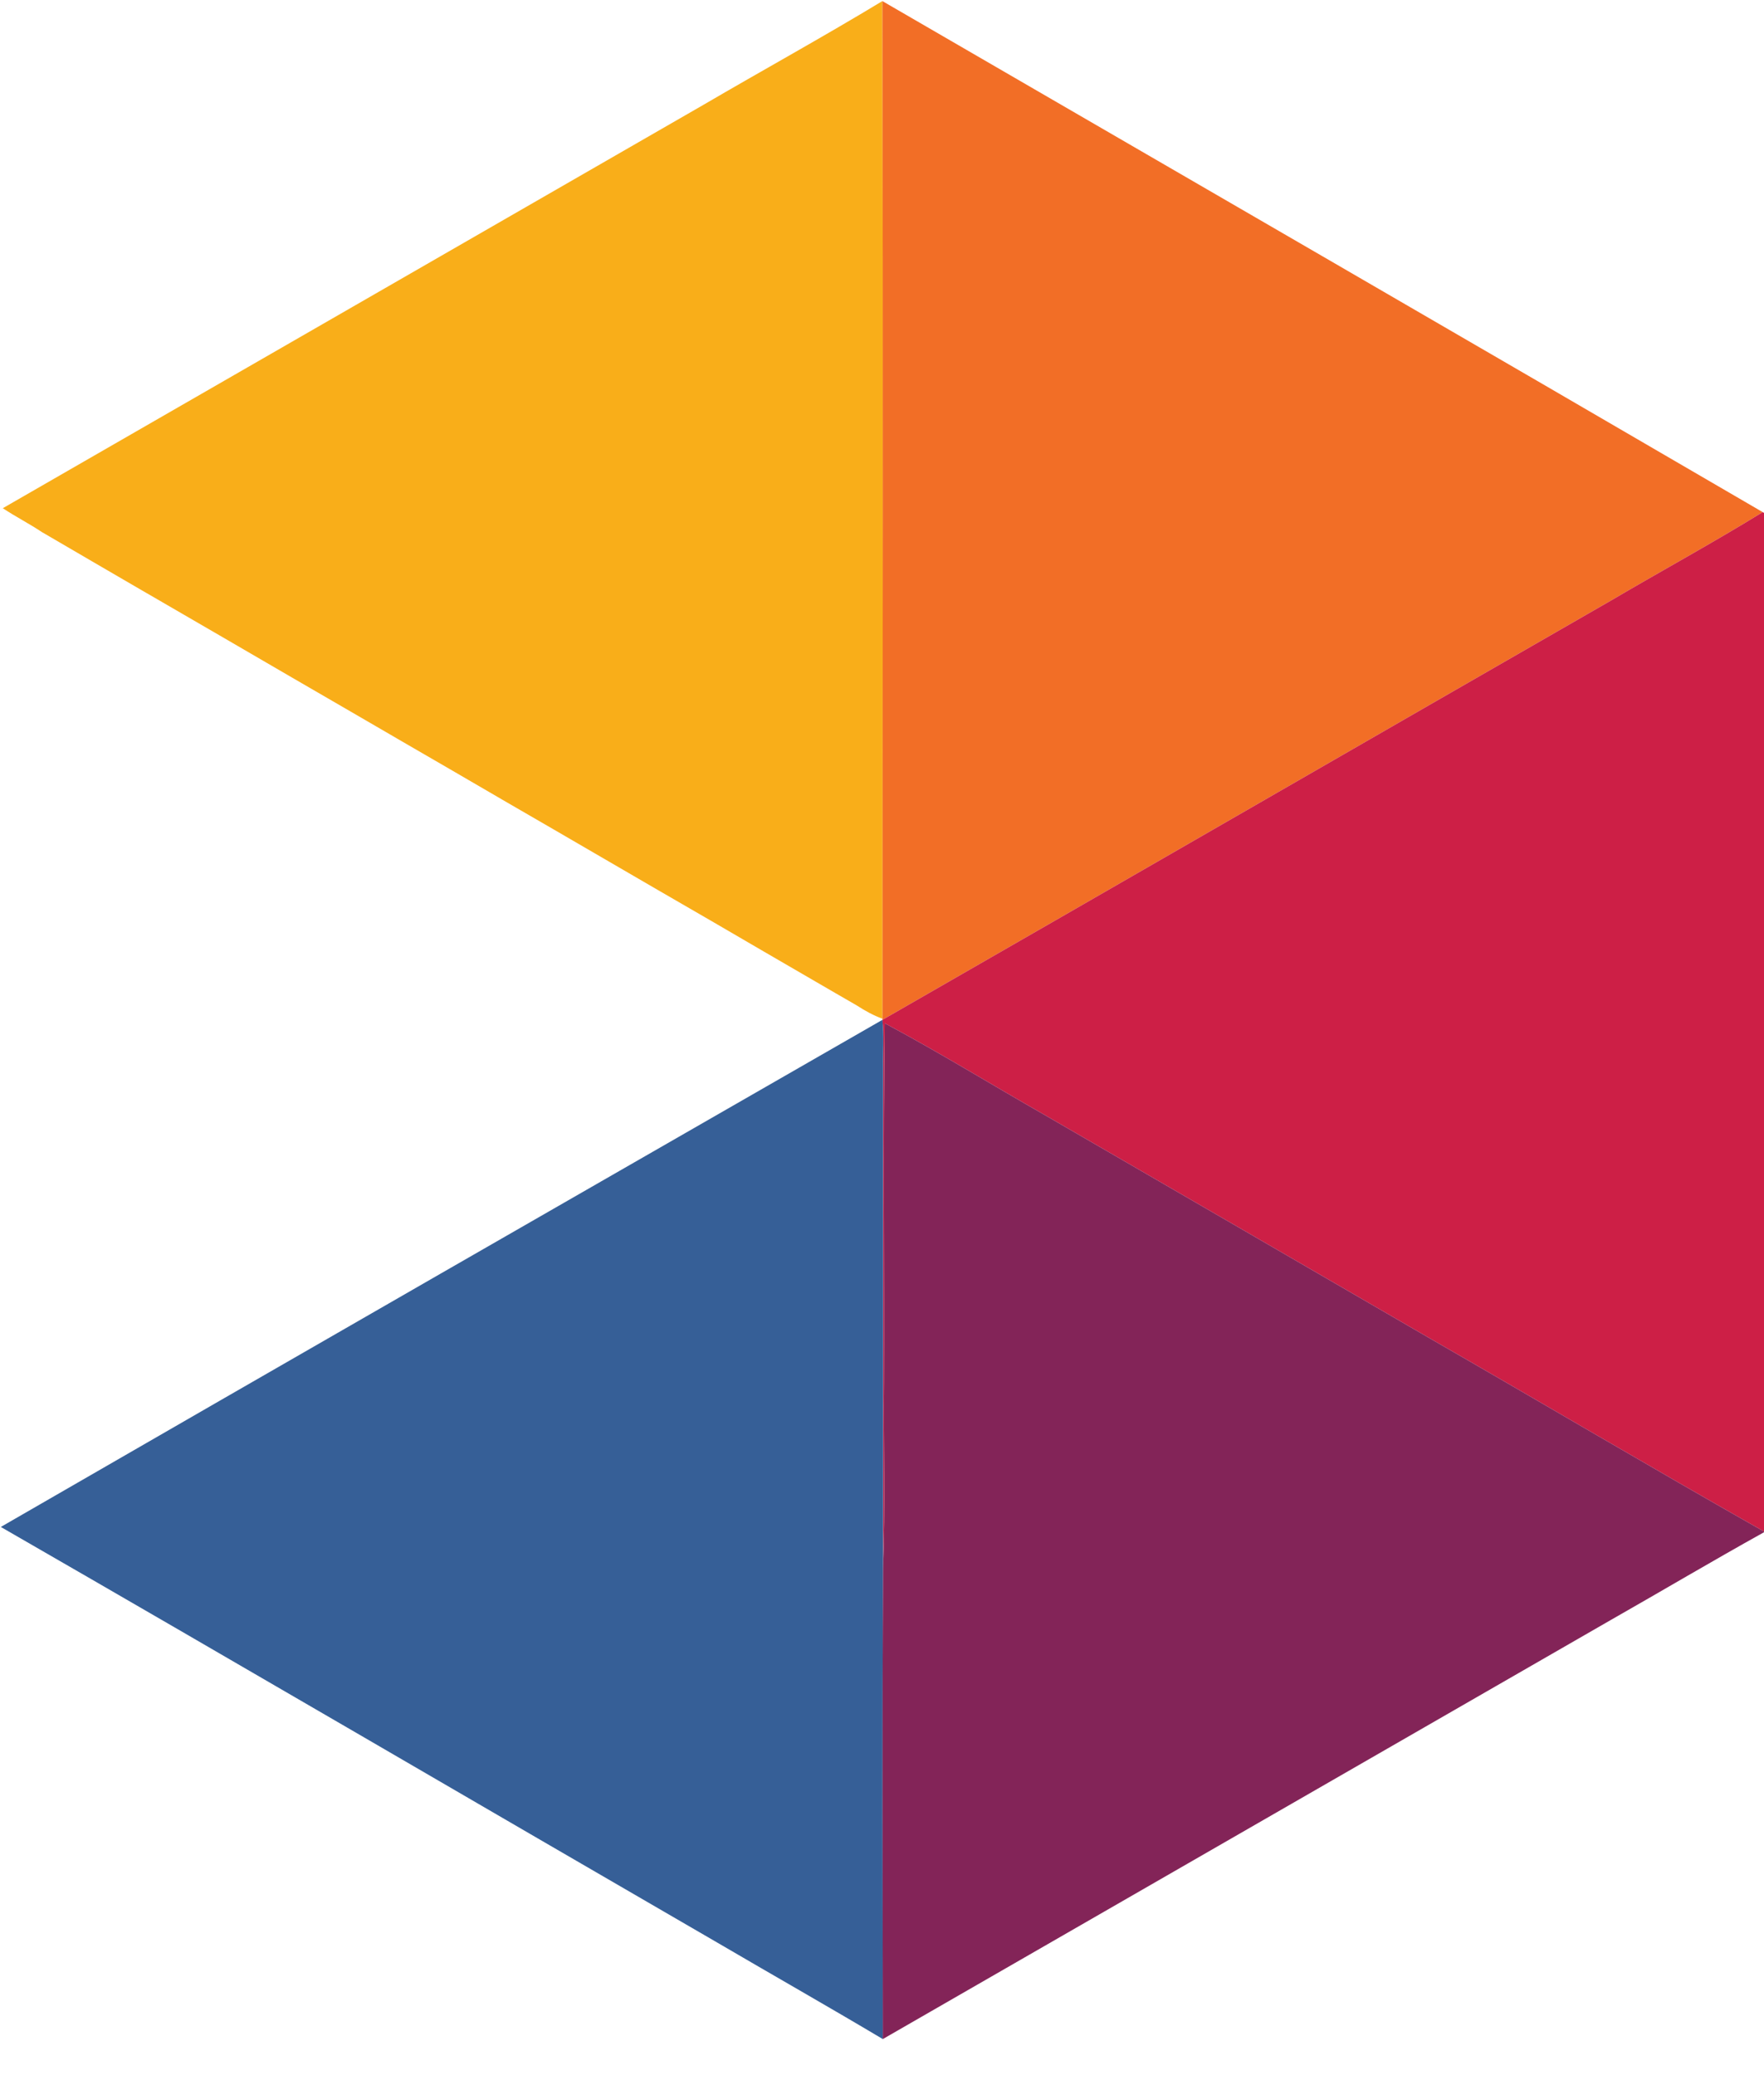 <?xml version="1.0" encoding="UTF-8" ?>
<!DOCTYPE svg PUBLIC "-//W3C//DTD SVG 1.1//EN" "http://www.w3.org/Graphics/SVG/1.1/DTD/svg11.dtd">
<svg width="522pt" height="614pt" viewBox="0 0 522 614" version="1.1" xmlns="http://www.w3.org/2000/svg">
<g id="#f9ae19ff">
<path fill="#f9ae19" opacity="1.00" d=" M 208.10 31.06 C 225.73 20.75 243.65 10.90 261.11 0.32 C 261.33 100.70 261.20 201.10 261.14 301.49 C 258.50 300.52 256.03 299.17 253.67 297.64 C 253.56 297.58 253.33 297.44 253.22 297.37 C 249.27 295.11 245.35 292.81 241.42 290.54 C 241.41 290.53 241.38 290.52 241.37 290.51 C 231.14 284.56 220.90 278.64 210.69 272.66 C 210.58 272.60 210.35 272.46 210.24 272.40 C 189.61 260.50 169.06 248.45 148.43 236.54 C 148.42 236.53 148.40 236.52 148.39 236.51 C 138.09 230.50 127.77 224.51 117.45 218.54 C 117.44 218.53 117.42 218.52 117.41 218.51 C 107.09 212.52 96.78 206.51 86.45 200.54 C 86.44 200.53 86.42 200.52 86.40 200.51 C 72.09 192.19 57.79 183.85 43.46 175.56 C 43.45 175.56 43.42 175.54 43.41 175.54 C 33.14 169.53 22.83 163.60 12.58 157.57 L 12.49 157.53 L 12.40 157.47 C 8.64 154.95 4.59 152.91 0.83 150.40 C 69.93 110.64 139.01 70.84 208.10 31.06 Z" />
</g>
<g id="#f26e26ff">
<path fill="#f26e26" opacity="1.00" d=" M 261.11 0.32 C 347.95 50.71 434.88 100.98 521.62 151.56 C 506.87 160.65 491.64 168.94 476.71 177.73 C 404.82 219.04 333.03 260.53 261.13 301.81 L 261.14 301.49 C 261.20 201.10 261.33 100.70 261.11 0.32 Z" />
</g>
<g id="#cd1f46ff">
<path fill="#cd1f46" opacity="1.00" d=" M 476.71 177.73 C 491.64 168.94 506.87 160.65 521.62 151.56 L 522.00 151.80 L 522.00 453.24 C 488.86 434.45 456.07 415.04 423.05 396.04 C 385.04 373.99 347.05 351.91 309.02 329.90 C 293.28 320.92 277.84 311.39 261.85 302.85 C 261.39 338.24 261.77 373.64 261.65 409.04 C 261.46 427.42 262.09 445.82 261.32 464.18 C 261.38 414.81 261.32 365.44 261.34 316.06 C 261.26 311.31 261.63 306.55 261.13 301.81 C 333.03 260.53 404.82 219.04 476.71 177.73 Z" />
</g>
<g id="#72533f35">
<path fill="#72533f" opacity="0.21" d=" M 12.40 157.47 L 12.49 157.53 L 12.58 157.57 C 12.53 157.55 12.44 157.50 12.40 157.47 Z" />
<path fill="#72533f" opacity="0.21" d=" M 43.41 175.54 C 43.42 175.54 43.45 175.56 43.46 175.56 C 43.45 175.56 43.42 175.54 43.41 175.54 Z" />
<path fill="#72533f" opacity="0.21" d=" M 86.40 200.51 C 86.42 200.52 86.44 200.53 86.45 200.54 C 86.44 200.53 86.42 200.52 86.40 200.51 Z" />
<path fill="#72533f" opacity="0.21" d=" M 117.41 218.51 C 117.42 218.52 117.44 218.53 117.45 218.54 C 117.44 218.53 117.42 218.52 117.41 218.51 Z" />
<path fill="#72533f" opacity="0.21" d=" M 148.39 236.51 C 148.40 236.52 148.42 236.53 148.43 236.54 C 148.42 236.53 148.40 236.52 148.39 236.51 Z" />
<path fill="#72533f" opacity="0.21" d=" M 210.24 272.40 C 210.35 272.46 210.58 272.60 210.69 272.66 C 210.58 272.60 210.35 272.46 210.24 272.40 Z" />
<path fill="#72533f" opacity="0.21" d=" M 241.37 290.51 C 241.38 290.52 241.41 290.53 241.42 290.54 C 241.41 290.53 241.38 290.52 241.37 290.51 Z" />
<path fill="#72533f" opacity="0.21" d=" M 253.22 297.37 C 253.33 297.44 253.56 297.58 253.67 297.64 C 253.56 297.58 253.33 297.44 253.22 297.37 Z" />
</g>
<g id="#285490ee">
<path fill="#285490" opacity="0.93" d=" M 0.24 451.89 C 87.13 401.73 174.13 351.77 261.13 301.81 C 261.63 306.55 261.26 311.31 261.34 316.06 C 261.32 365.44 261.38 414.81 261.32 464.18 C 261.05 510.60 261.20 557.03 261.24 603.45 C 244.97 593.76 228.50 584.41 212.16 574.84 C 141.50 533.90 71.01 492.65 0.24 451.89 Z" />
</g>
<g id="#7d1a50f1">
<path fill="#7d1a50" opacity="0.95" d=" M 261.85 302.85 C 277.84 311.39 293.28 320.92 309.02 329.90 C 347.05 351.91 385.04 373.99 423.05 396.04 C 456.07 415.04 488.86 434.45 522.00 453.24 L 522.00 453.46 C 506.71 461.96 491.65 470.90 476.45 479.55 C 404.72 520.86 332.97 562.14 261.24 603.45 C 261.20 557.03 261.05 510.60 261.32 464.18 C 262.09 445.82 261.46 427.42 261.65 409.04 C 261.77 373.64 261.39 338.24 261.85 302.85 Z" />
</g>
</svg>
